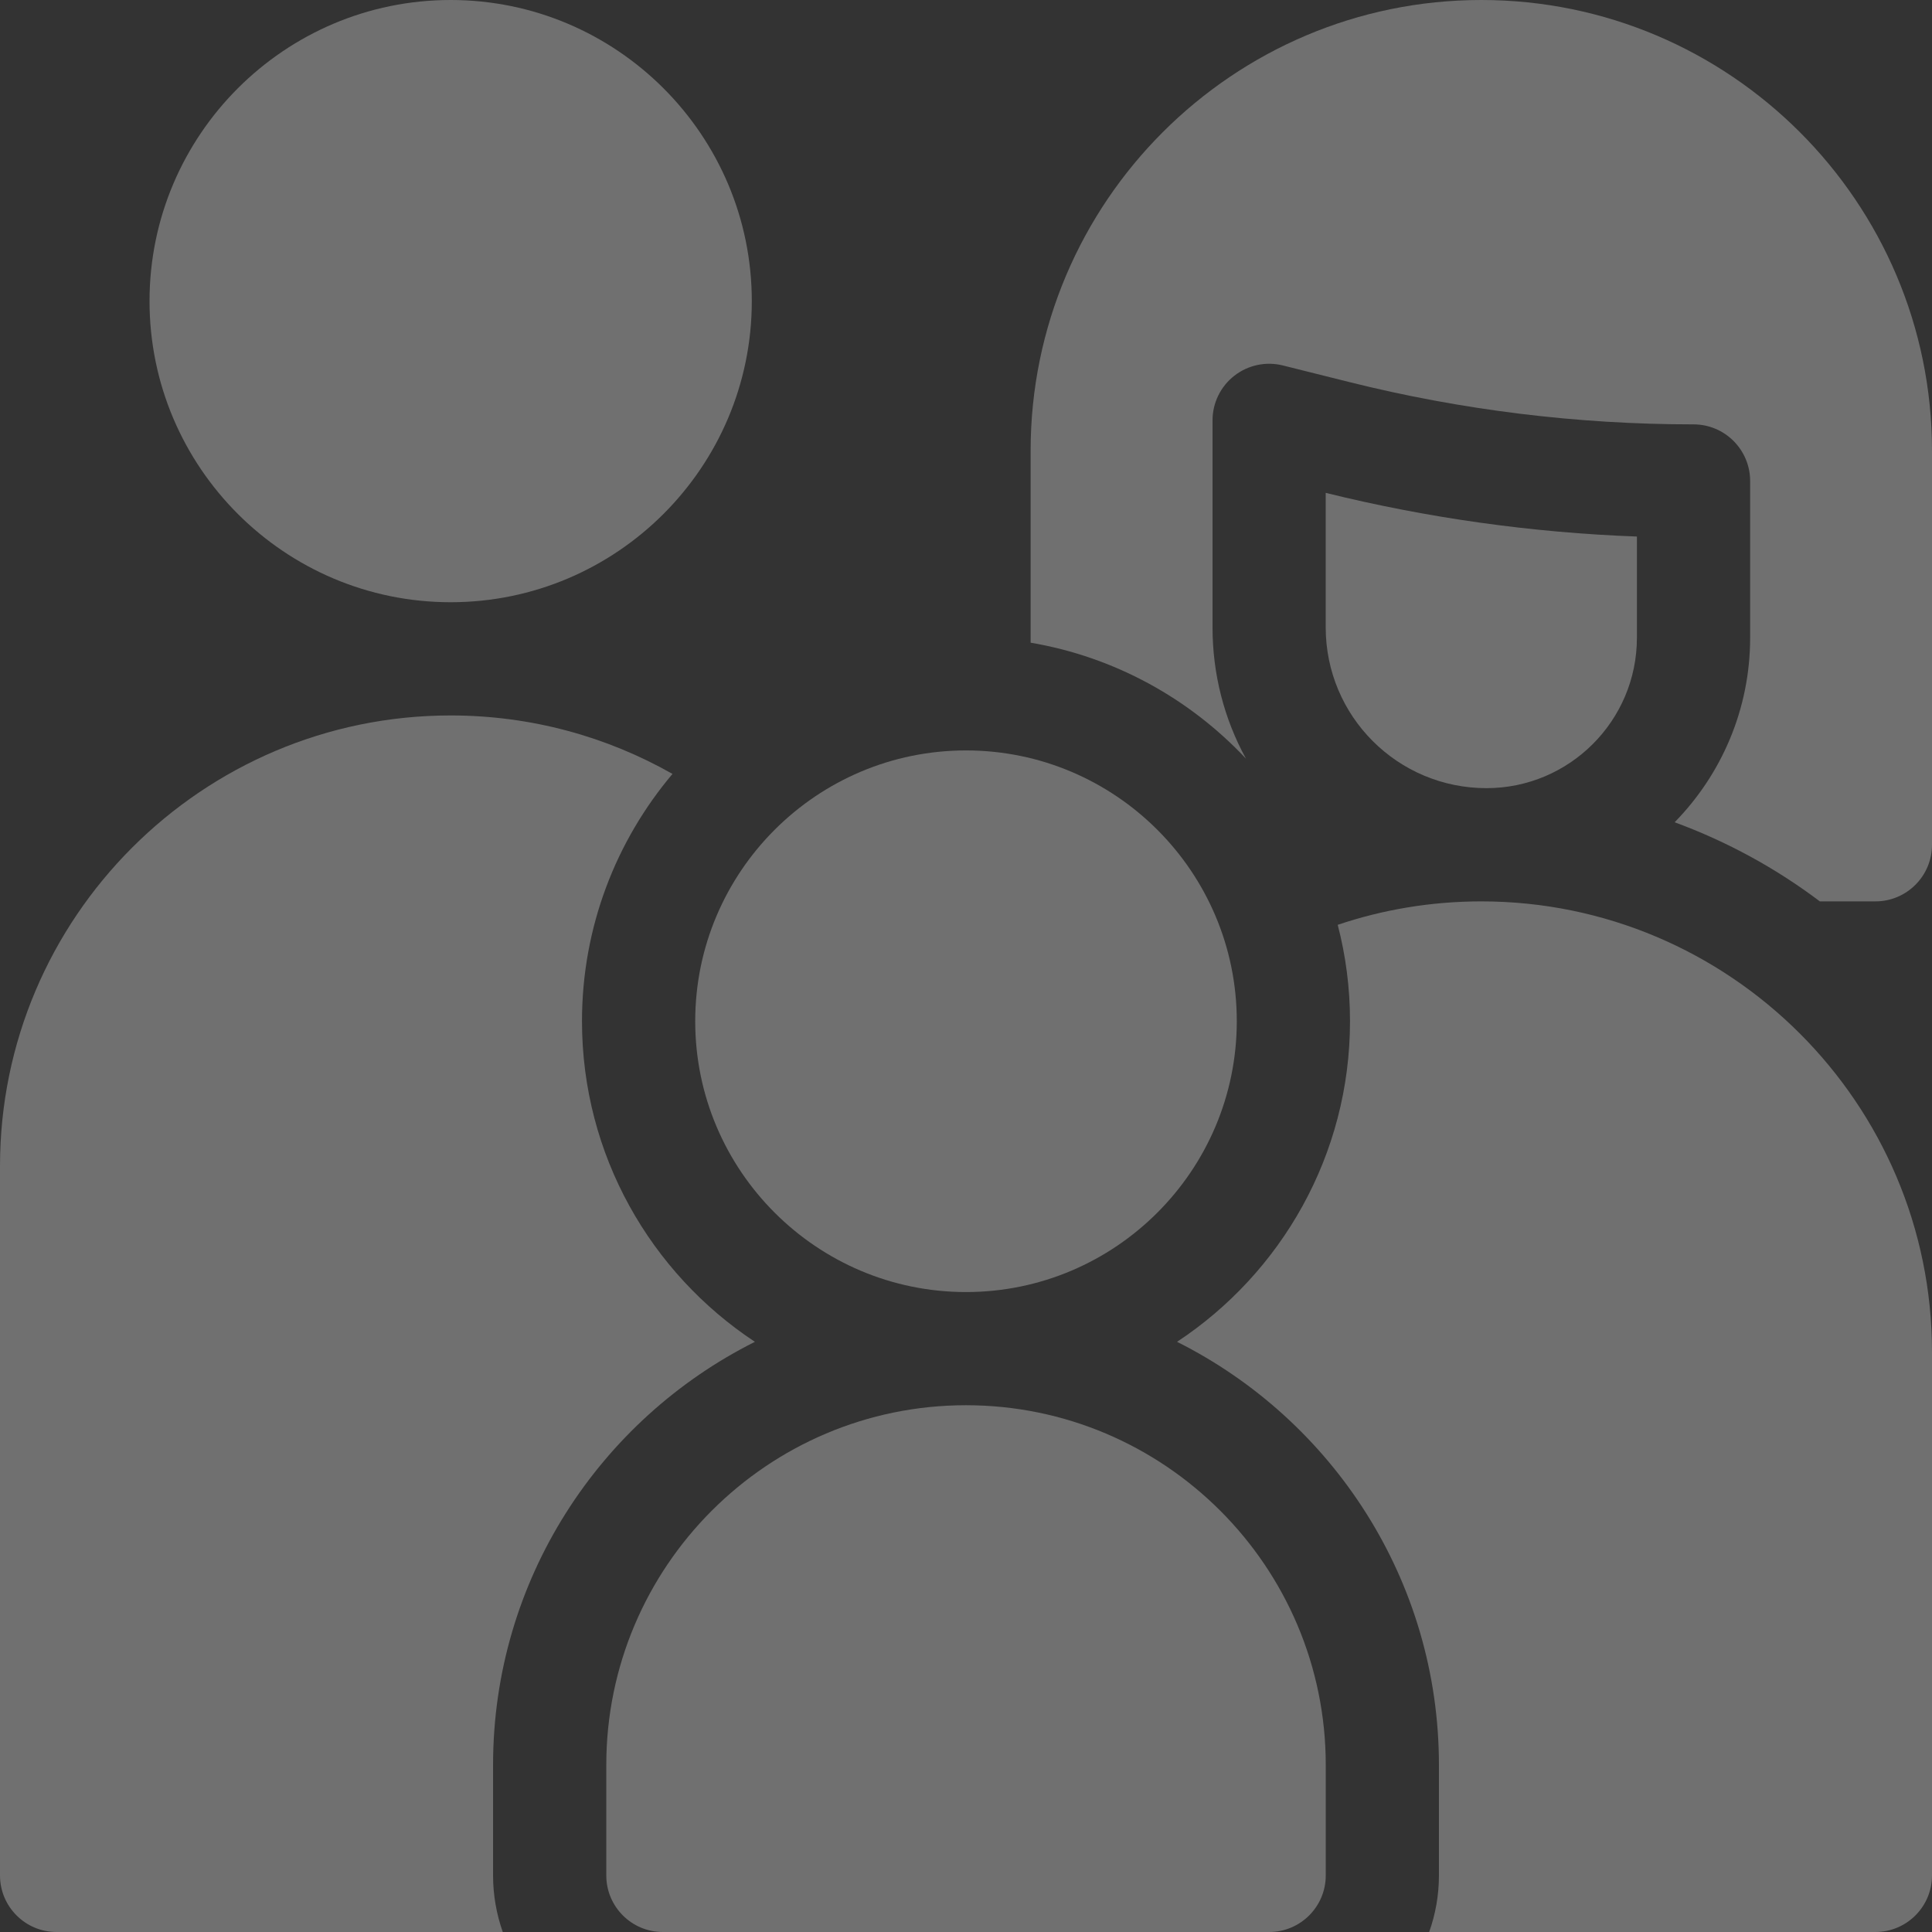 <svg width="38" height="38" viewBox="0 0 38 38" fill="none" xmlns="http://www.w3.org/2000/svg">
<rect x="0" y="0" width="38" height="38" fill="#333333" stroke="none"/>
<g clip-path="url(#clip0_2064_216)">
<path d="M8.864 11.845C12.13 11.845 14.787 9.188 14.787 5.923C14.787 2.657 12.13 0 8.864 0C5.598 0 2.941 2.657 2.941 5.923C2.941 9.188 5.598 11.845 8.864 11.845Z" fill="white" fill-opacity="0.3"/>
<path d="M29.237 15.502C30.869 15.502 32.196 14.175 32.196 12.544V10.553C30.133 10.477 28.079 10.189 26.075 9.694V12.34C26.075 14.087 27.488 15.502 29.237 15.502Z" fill="white" fill-opacity="0.3"/>
<path d="M18.999 27.639C15.098 27.639 11.925 30.813 11.925 34.714V36.887C11.925 37.502 12.423 38 13.038 38H24.962C25.577 38 26.076 37.502 26.076 36.887V34.715C26.076 30.813 22.902 27.639 18.999 27.639Z" fill="white" fill-opacity="0.3"/>
<path d="M9.698 34.714C9.698 31.076 11.797 27.92 14.848 26.392C12.8 25.039 11.447 22.718 11.447 20.086C11.447 18.235 12.117 16.537 13.227 15.222C11.938 14.49 10.449 14.072 8.864 14.072C3.977 14.072 0 18.048 0 22.936V36.887C0 37.502 0.498 38 1.113 38H9.889C9.766 37.652 9.698 37.277 9.698 36.887V34.714Z" fill="white" fill-opacity="0.3"/>
<path d="M19 25.413C21.937 25.413 24.326 23.023 24.326 20.086C24.326 17.149 21.937 14.76 19 14.76C16.063 14.76 13.674 17.149 13.674 20.086C13.674 23.023 16.063 25.413 19 25.413Z" fill="white" fill-opacity="0.3"/>
<path d="M29.136 17.729C28.149 17.729 27.199 17.891 26.311 18.19C26.469 18.796 26.553 19.431 26.553 20.086C26.553 22.718 25.199 25.04 23.151 26.392C26.202 27.921 28.302 31.077 28.302 34.715V36.887C28.302 37.277 28.234 37.652 28.11 38H36.886C37.501 38 38 37.502 38 36.887V26.593C38 21.705 34.023 17.729 29.136 17.729Z" fill="white" fill-opacity="0.3"/>
<path d="M29.136 0C24.248 0 20.271 3.977 20.271 8.865V12.641C21.928 12.922 23.402 13.745 24.506 14.921C24.077 14.138 23.849 13.257 23.849 12.34V8.268C23.849 7.925 24.007 7.602 24.277 7.391C24.547 7.18 24.9 7.105 25.232 7.188L26.532 7.513C28.747 8.067 31.026 8.347 33.31 8.347C33.924 8.347 34.423 8.846 34.423 9.461V12.544C34.423 13.955 33.855 15.237 32.938 16.173C33.97 16.552 34.931 17.078 35.794 17.729H36.887C37.502 17.729 38 17.23 38 16.615V8.865C38 3.977 34.024 0 29.136 0Z" fill="white" fill-opacity="0.3"/>
</g>
<defs>
<clipPath id="clip0_2064_216">
<rect width="38" height="38" fill="white"/>
</clipPath>
</defs>
</svg>
